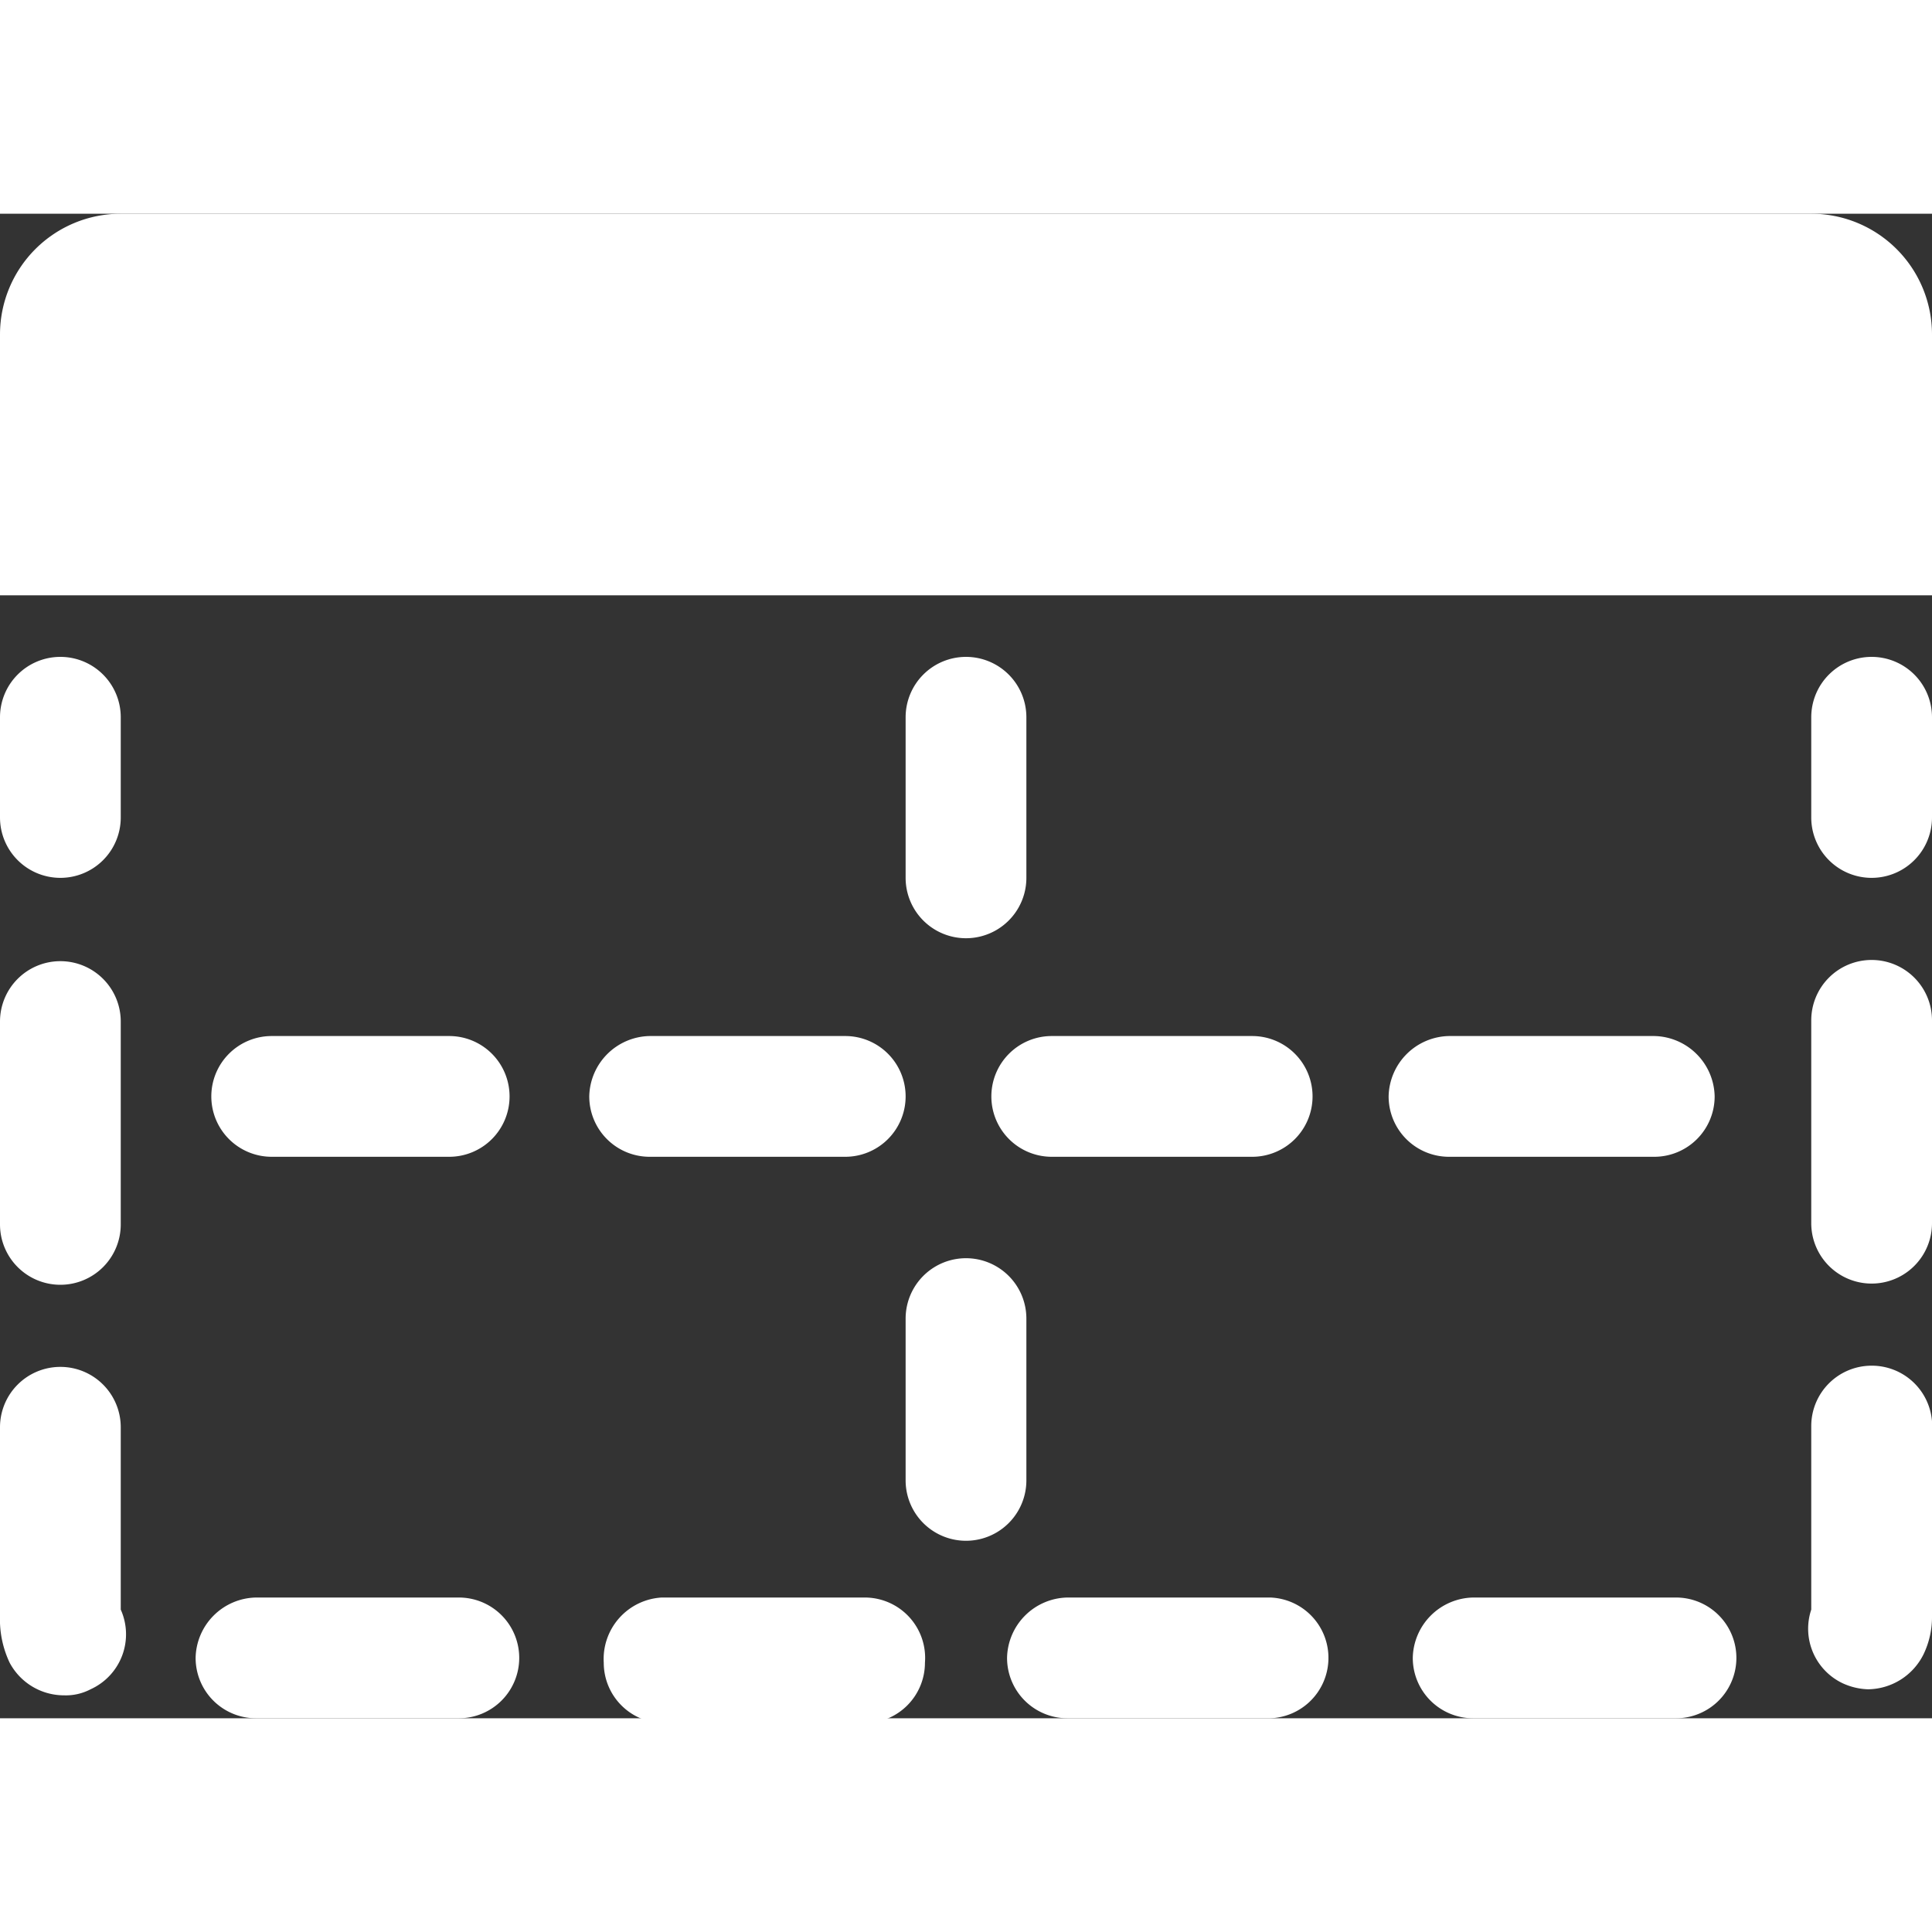<svg xmlns="http://www.w3.org/2000/svg" width="30" height="30" viewBox="0 0 16 12.46">
  <rect x="0" y="0" width="16" height="12.46" fill="#333333" stroke="none"/>
  <defs>
    <style>
      .cls-1 {
        fill: white;
      }
    </style>
  </defs>
  <title>View</title>
  <g id="Layer_2" data-name="Layer 2">
    <g id="Layer_1-2" data-name="Layer 1">
      <path class="cls-1" d="M15.5,3.67a.5.5,0,0,0-.5.5V5a.5.5,0,0,0,1,0V4.17A.5.5,0,0,0,15.5,3.67Z"/>
      <path class="cls-1" d="M7.16,11.46H5.48A.51.51,0,0,0,5,12a.5.5,0,0,0,.5.5H7.16a.5.5,0,0,0,.5-.5A.5.5,0,0,0,7.16,11.46Z"/>
      <path class="cls-1" d="M.5,8.87a.5.5,0,0,0,.5-.5V6.69a.5.5,0,0,0-.5-.5.5.5,0,0,0-.5.5V8.37A.5.5,0,0,0,.5,8.87Z"/>
      <path class="cls-1" d="M1,10.05a.5.5,0,0,0-.5-.5.5.5,0,0,0-.5.5v1.56A.84.84,0,0,0,.08,12a.51.51,0,0,0,.45.27.44.44,0,0,0,.22-.05A.5.5,0,0,0,1,11.56Z"/>
      <path class="cls-1" d="M3.8,11.46H2.12a.51.51,0,0,0-.5.5.5.5,0,0,0,.5.5H3.8a.5.5,0,0,0,.5-.5A.5.5,0,0,0,3.8,11.46Z"/>
      <path class="cls-1" d="M10.52,11.46H8.84a.51.51,0,0,0-.5.5.5.5,0,0,0,.5.5h1.68A.5.5,0,0,0,11,12,.5.5,0,0,0,10.52,11.46Z"/>
      <path class="cls-1" d="M15.5,9.54a.5.5,0,0,0-.5.5v1.52a.5.5,0,0,0,.26.61.54.54,0,0,0,.21.05.52.52,0,0,0,.46-.29.71.71,0,0,0,.07-.32V10A.5.5,0,0,0,15.5,9.54Z"/>
      <path class="cls-1" d="M15.5,6.18a.5.5,0,0,0-.5.5V8.36a.5.5,0,0,0,1,0V6.68A.5.5,0,0,0,15.5,6.18Z"/>
      <path class="cls-1" d="M13.88,11.46H12.2a.51.51,0,0,0-.5.5.5.5,0,0,0,.5.5h1.68a.5.5,0,0,0,.5-.5A.5.5,0,0,0,13.88,11.46Z"/>
      <path class="cls-1" d="M.5,5.5A.5.5,0,0,0,1,5V4.17a.5.5,0,0,0-.5-.5.5.5,0,0,0-.5.5V5A.5.5,0,0,0,.5,5.5Z"/>
      <path class="cls-1" d="M15,0H1A1,1,0,0,0,0,1V3.16H16V1A1,1,0,0,0,15,0Z"/>
      <path class="cls-1" d="M2.25,7.81H3.72a.5.5,0,0,0,.5-.5.5.5,0,0,0-.5-.5H2.25a.5.5,0,0,0-.5.5A.5.5,0,0,0,2.25,7.81Z"/>
      <path class="cls-1" d="M13.7,7.81a.5.5,0,0,0,.5-.5.51.51,0,0,0-.5-.5H12a.51.51,0,0,0-.5.5.5.5,0,0,0,.5.5Z"/>
      <path class="cls-1" d="M7,6.81H5.38a.51.51,0,0,0-.5.5.5.5,0,0,0,.5.5H7a.5.5,0,0,0,.5-.5A.5.5,0,0,0,7,6.81Z"/>
      <path class="cls-1" d="M8.21,7.31a.5.5,0,0,0,.5.5h1.66a.5.5,0,0,0,.5-.5.5.5,0,0,0-.5-.5H8.71A.5.5,0,0,0,8.21,7.31Z"/>
      <path class="cls-1" d="M8.5,10.49V9.15a.5.5,0,1,0-1,0v1.34a.5.5,0,1,0,1,0Z"/>
      <path class="cls-1" d="M8,3.67a.5.5,0,0,0-.5.5V5.5a.5.5,0,0,0,1,0V4.17A.5.5,0,0,0,8,3.67Z"/>
    </g>
  </g>
</svg>
